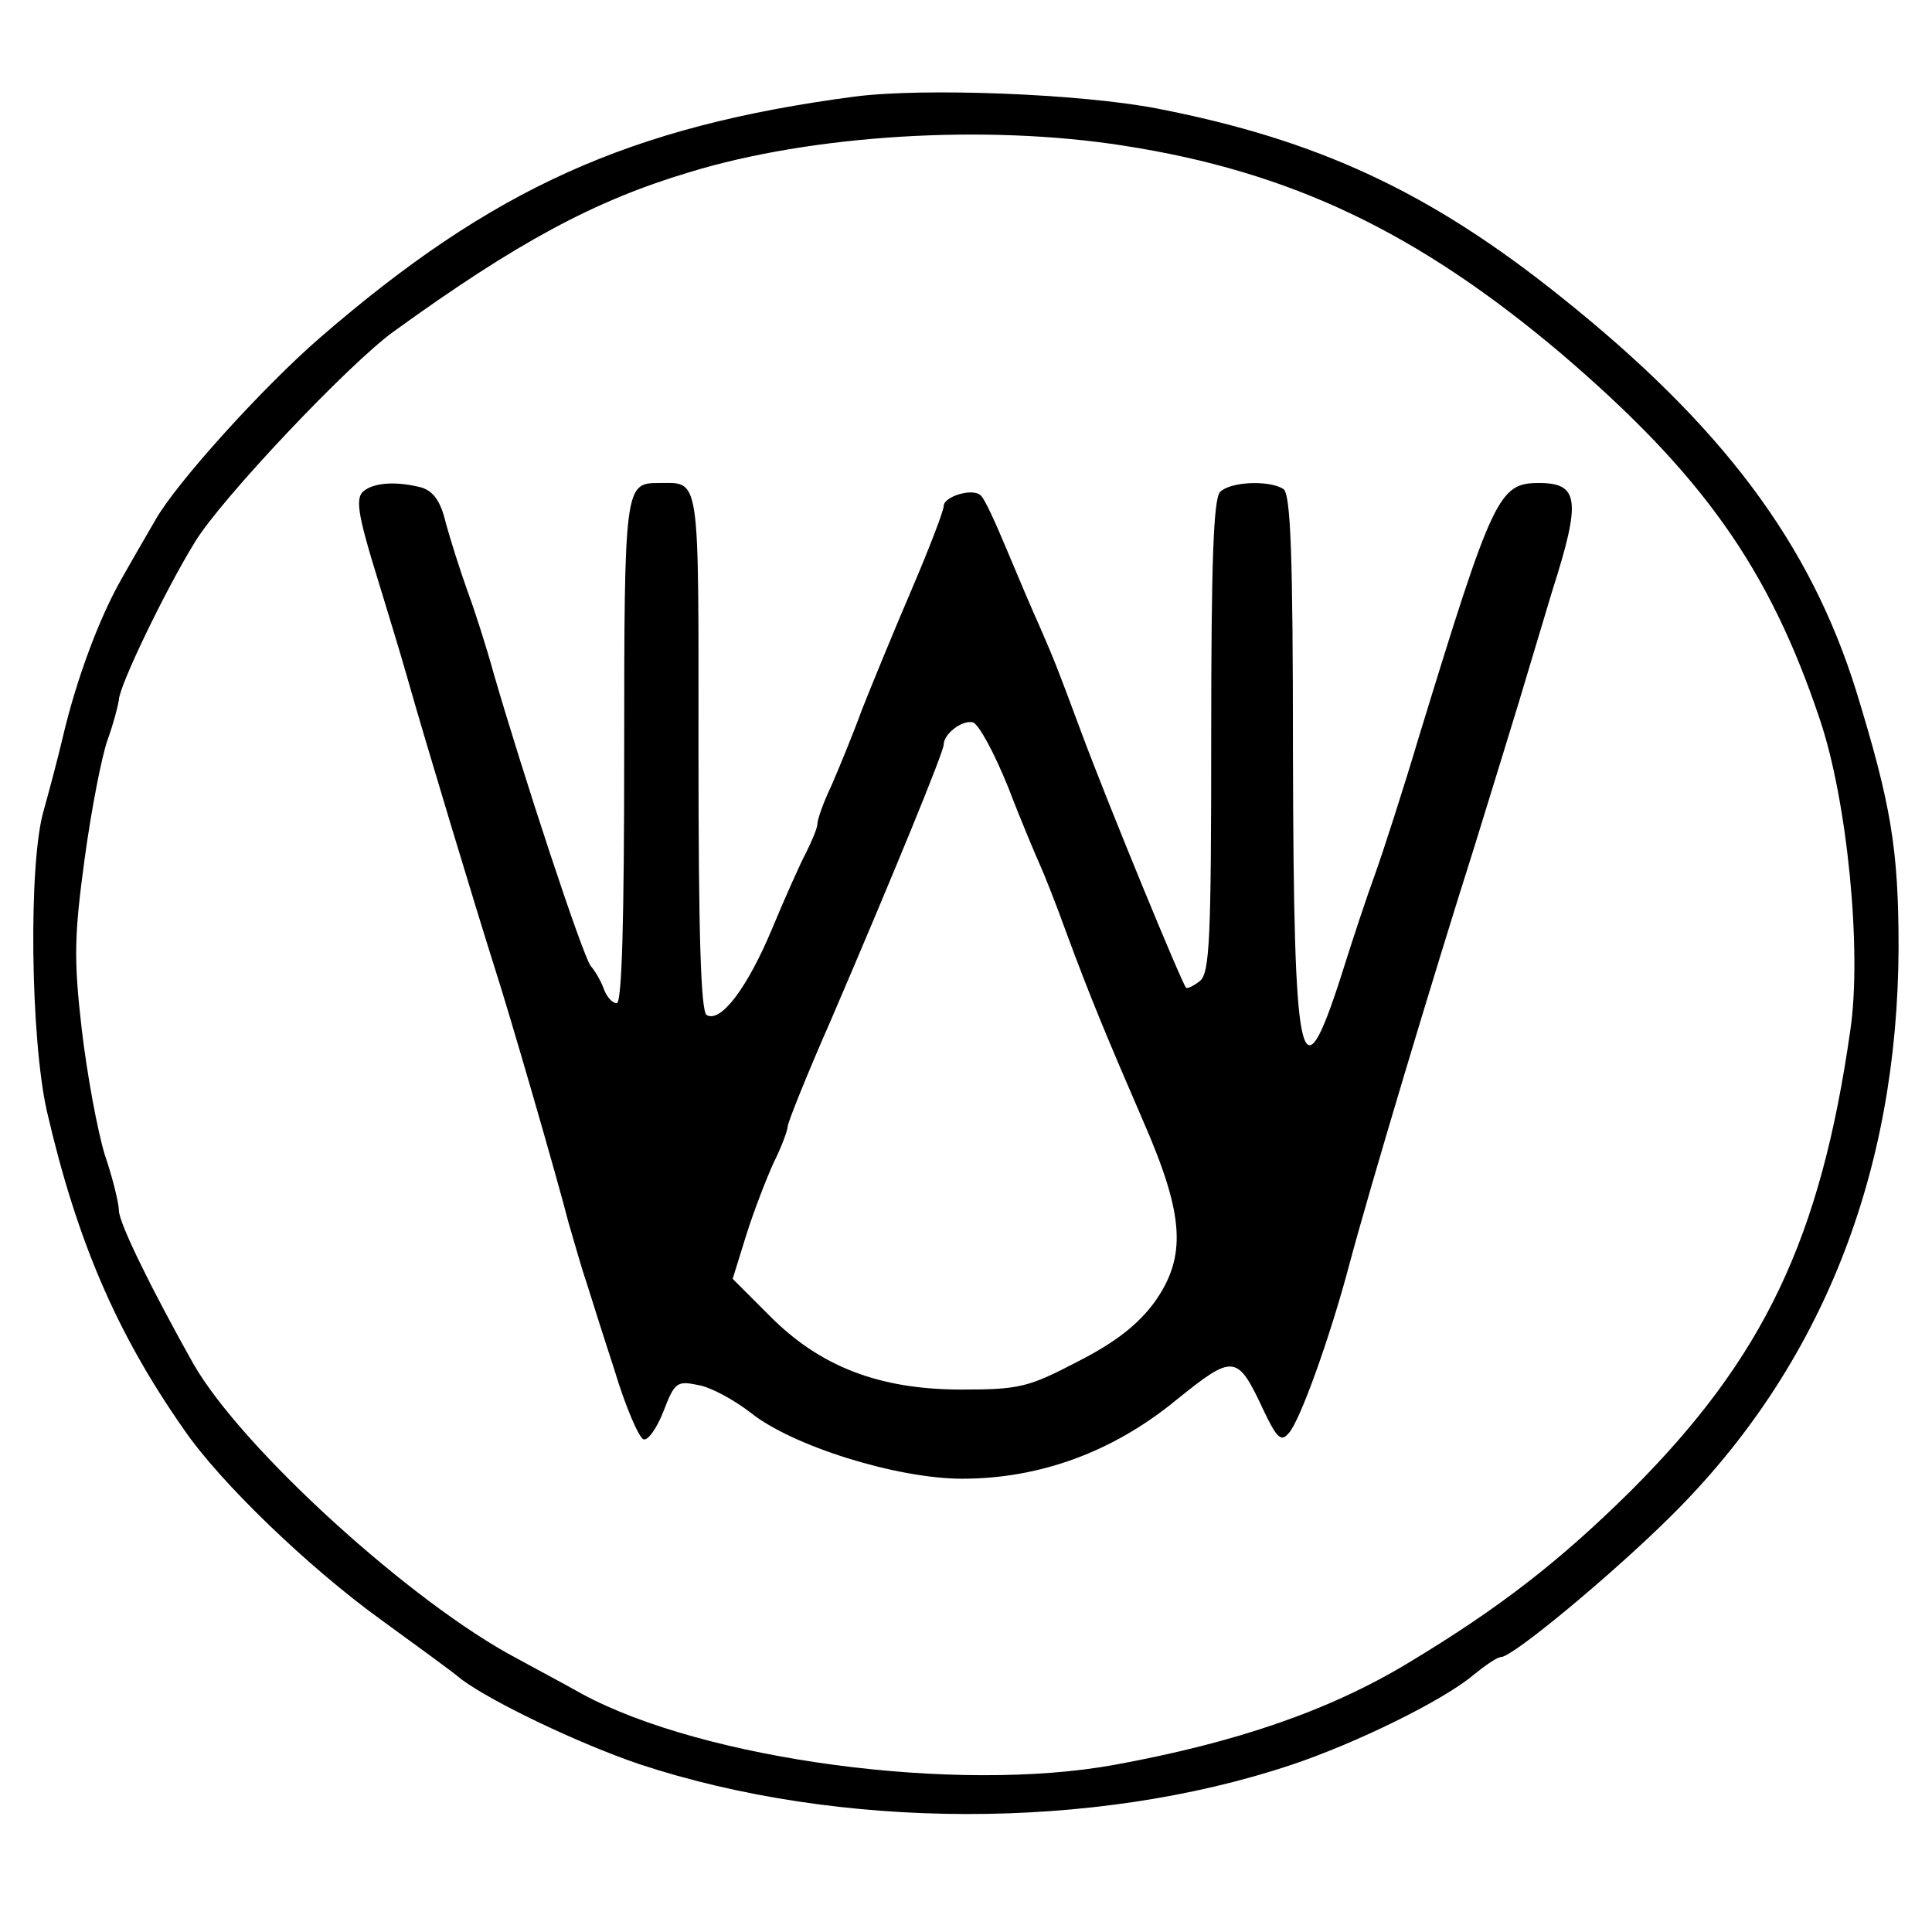 <?xml version="1.0" standalone="no"?>
<!DOCTYPE svg PUBLIC "-//W3C//DTD SVG 20010904//EN"
 "http://www.w3.org/TR/2001/REC-SVG-20010904/DTD/svg10.dtd">
<svg version="1.0" xmlns="http://www.w3.org/2000/svg"
 width="260pt" height="260pt" viewBox="0 0 260 260"
 preserveAspectRatio="xMidYMid meet">
<g transform="translate(0,260) scale(0.1,-0.1)"
fill="#000000" stroke="none">
<path d="M1150 2470 c-302 -40 -487 -123 -720 -325 -76 -66 -193 -195 -221
-245 -11 -19 -32 -55 -46 -80 -30 -53 -60 -134 -78 -210 -7 -30 -19 -75 -26
-100 -21 -70 -18 -307 4 -405 40 -173 93 -298 184 -428 49 -72 169 -187 266
-257 45 -33 94 -68 108 -80 42 -31 157 -86 239 -114 269 -89 612 -90 878 -1
87 29 205 87 245 121 16 13 32 24 37 24 16 0 154 115 231 192 200 199 303 459
304 763 0 132 -10 192 -57 345 -62 199 -180 357 -398 531 -176 141 -327 211
-543 253 -104 20 -315 28 -407 16z m362 -66 c226 -35 396 -117 588 -279 191
-163 281 -290 349 -493 37 -109 57 -312 41 -419 -40 -280 -116 -440 -295 -619
-96 -95 -177 -158 -300 -232 -106 -64 -231 -107 -395 -137 -214 -39 -553 7
-716 95 -32 18 -72 39 -88 48 -141 74 -371 283 -436 397 -55 98 -100 189 -100
206 0 9 -8 43 -19 75 -10 33 -24 109 -31 169 -11 95 -10 127 4 230 9 66 23
138 31 160 8 22 14 46 15 53 0 18 62 147 102 212 34 57 208 241 268 284 166
120 270 176 397 214 166 51 400 65 585 36z"/>
<path d="M492 1941 c-15 -9 -12 -29 18 -126 10 -33 28 -91 39 -130 22 -78 94
-316 116 -385 21 -65 85 -286 100 -345 8 -27 18 -63 24 -80 5 -16 22 -70 38
-119 15 -50 33 -91 39 -93 6 -2 18 15 27 38 15 39 18 41 47 35 17 -3 48 -20
70 -37 56 -45 197 -89 285 -89 104 0 203 36 288 106 77 62 82 62 117 -13 18
-38 24 -44 34 -32 15 15 56 130 81 224 27 102 114 392 169 565 18 58 45 146
60 195 15 50 35 117 45 150 39 122 36 145 -18 145 -54 0 -62 -17 -161 -340
-22 -74 -49 -157 -59 -185 -10 -27 -31 -90 -46 -138 -55 -171 -64 -128 -65
299 0 267 -3 350 -13 356 -19 12 -71 10 -85 -4 -9 -9 -12 -96 -12 -329 0 -271
-2 -318 -15 -329 -9 -7 -17 -11 -19 -9 -6 7 -103 242 -141 344 -33 89 -36 96
-55 140 -10 22 -30 69 -45 105 -15 36 -30 69 -35 73 -10 11 -50 -1 -50 -14 0
-6 -19 -56 -43 -112 -24 -56 -54 -129 -67 -162 -12 -33 -31 -79 -41 -102 -11
-23 -19 -46 -19 -52 0 -5 -7 -22 -15 -38 -8 -15 -29 -62 -46 -103 -33 -79 -69
-127 -88 -116 -8 5 -11 112 -11 356 0 377 3 360 -54 360 -45 0 -46 -5 -46
-362 0 -226 -3 -338 -10 -338 -6 0 -13 8 -17 18 -3 9 -11 24 -18 32 -11 14
-91 257 -131 395 -9 33 -25 83 -35 110 -10 28 -23 69 -29 91 -7 30 -17 43 -33
48 -31 8 -60 7 -75 -3z m865 -401 c18 -47 38 -94 43 -105 5 -11 21 -51 35 -90
33 -89 53 -137 104 -255 55 -126 58 -181 15 -242 -22 -30 -52 -54 -103 -80
-67 -35 -79 -38 -157 -38 -111 0 -191 31 -259 100 l-49 49 18 58 c10 32 27 76
37 98 11 22 19 44 19 49 0 5 26 70 59 145 82 191 151 359 151 369 0 14 24 33
39 30 8 -2 29 -41 48 -88z"/>
</g>
</svg>

